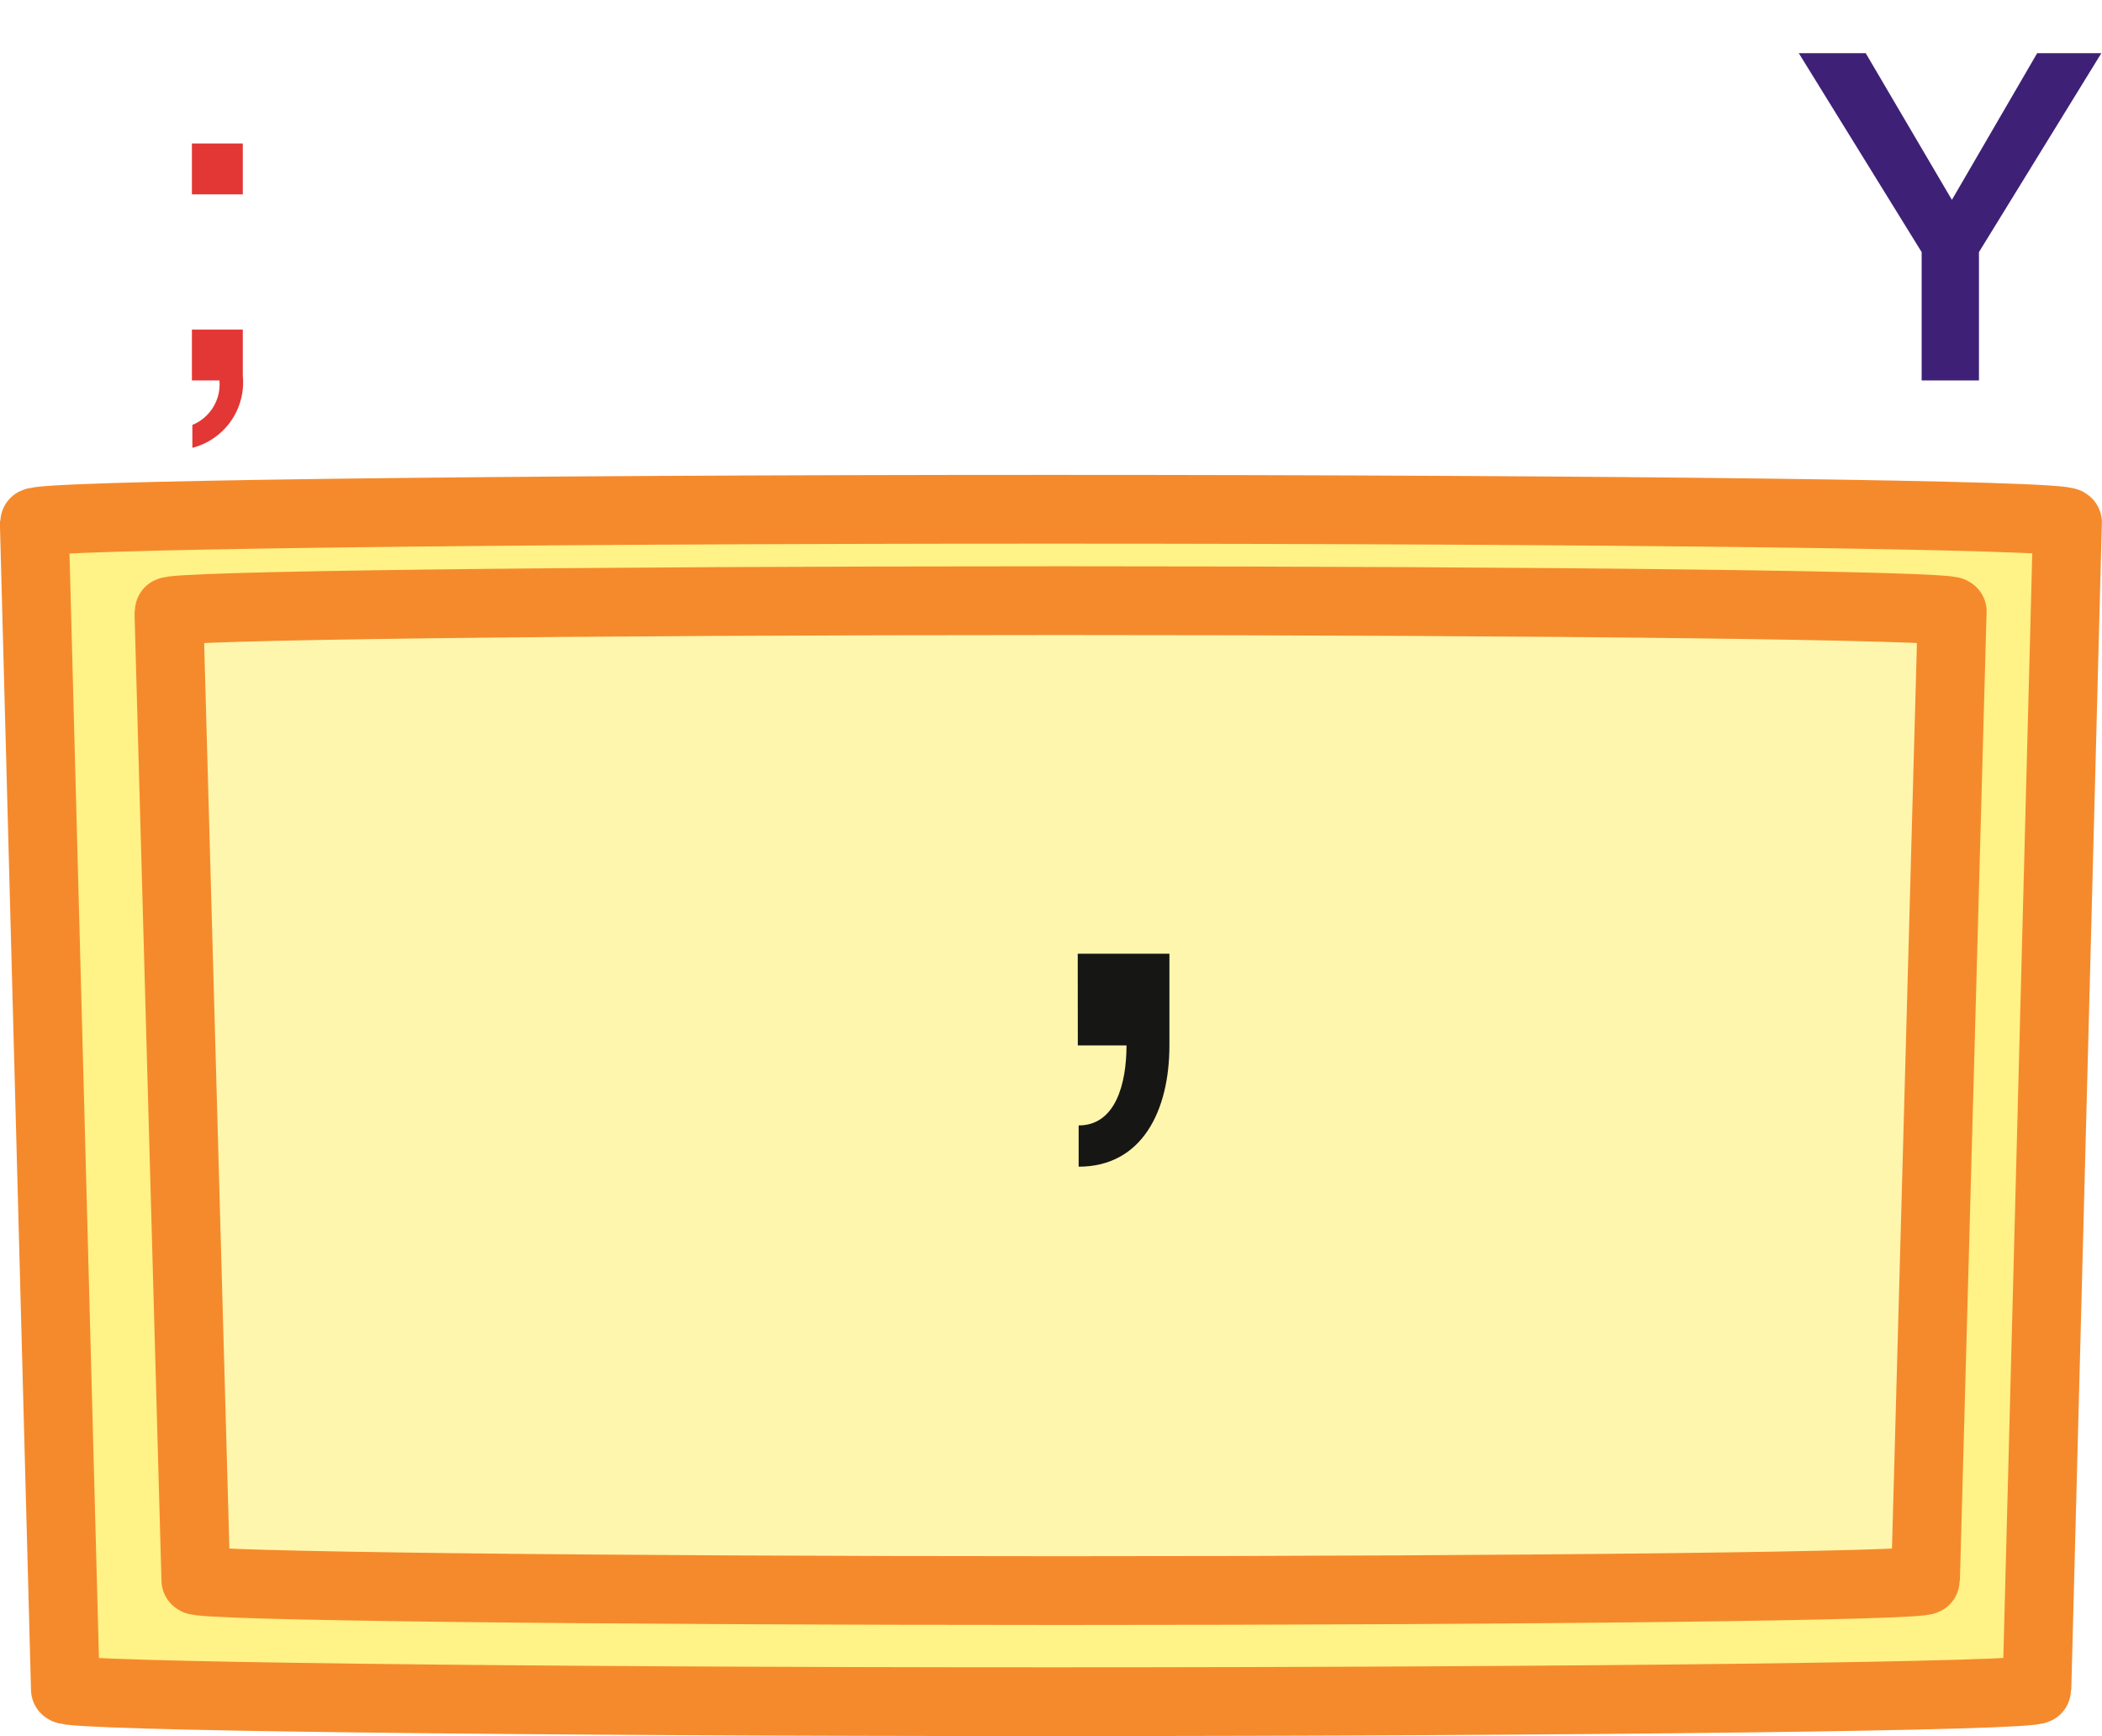 <svg xmlns="http://www.w3.org/2000/svg" xmlns:xlink="http://www.w3.org/1999/xlink" width="22.925" height="18.938" viewBox="0 0 22.925 18.938">
  <defs>
    <clipPath id="clip-path">
      <rect id="Retângulo_240" data-name="Retângulo 240" width="22.925" height="18.938" transform="translate(0 0)" fill="none"/>
    </clipPath>
  </defs>
  <g id="cie_tecla_virgula" transform="translate(0 0)">
    <g id="Grupo_13061" data-name="Grupo 13061" clip-path="url(#clip-path)">
      <path id="Caminho_13351" data-name="Caminho 13351" d="M22.549,5.7c0-.084-4.965-.145-11.086-.145S.379,5.62.375,5.7l0,.047L.713,18.426c0,.076,4.951.136,10.75.136s10.752-.06,10.752-.136l.332-12.675Z" fill="#fff286"/>
      <path id="Caminho_13352" data-name="Caminho 13352" d="M22.549,5.7c0-.084-4.965-.145-11.086-.145S.379,5.62.375,5.7l0,.047L.713,18.426c0,.076,4.951.136,10.75.136s10.752-.06,10.752-.136l.332-12.675Z" fill="none" stroke="#f58a2c" stroke-miterlimit="10" stroke-width="0.75"/>
      <path id="Caminho_13353" data-name="Caminho 13353" d="M21.292,6.672c0-.066-4.354-.12-9.723-.12s-9.724.054-9.726.12l0,.041.293,10.522c0,.065,4.343.115,9.431.115S21,17.3,21,17.235L21.29,6.713Z" fill="#fff6ad"/>
      <path id="Caminho_13354" data-name="Caminho 13354" d="M21.292,6.672c0-.066-4.354-.12-9.723-.12s-9.724.054-9.726.12l0,.041.293,10.522c0,.065,4.343.115,9.431.115S21,17.3,21,17.235L21.29,6.713Z" fill="none" stroke="#f58a2c" stroke-miterlimit="10" stroke-width="0.75"/>
      <path id="Caminho_13402" data-name="Caminho 13402" d="M1.31,0h.625V-1.4L3.27-3.57h-.7l-.93,1.6L.7-3.57H-.03L1.31-1.4Z" transform="translate(19.648 4.15)" fill="#3e2176"/>
      <path id="Caminho_13401" data-name="Caminho 13401" d="M.415,0h.3A.478.478,0,0,1,.42.485v.25A.738.738,0,0,0,.97-.05V-.555H.415ZM.97-2.585H.415v.555H.97Z" transform="translate(1.678 4.15)" fill="#e23734"/>
      <path id="Caminho_13400" data-name="Caminho 13400" d="M.747-5.427h.531c0,.414-.117.873-.522.873v.45c.693,0,.99-.612.99-1.323v-1h-1Z" transform="translate(11.008 16.83)" fill="#161615"/>
    </g>
  </g>
</svg>
